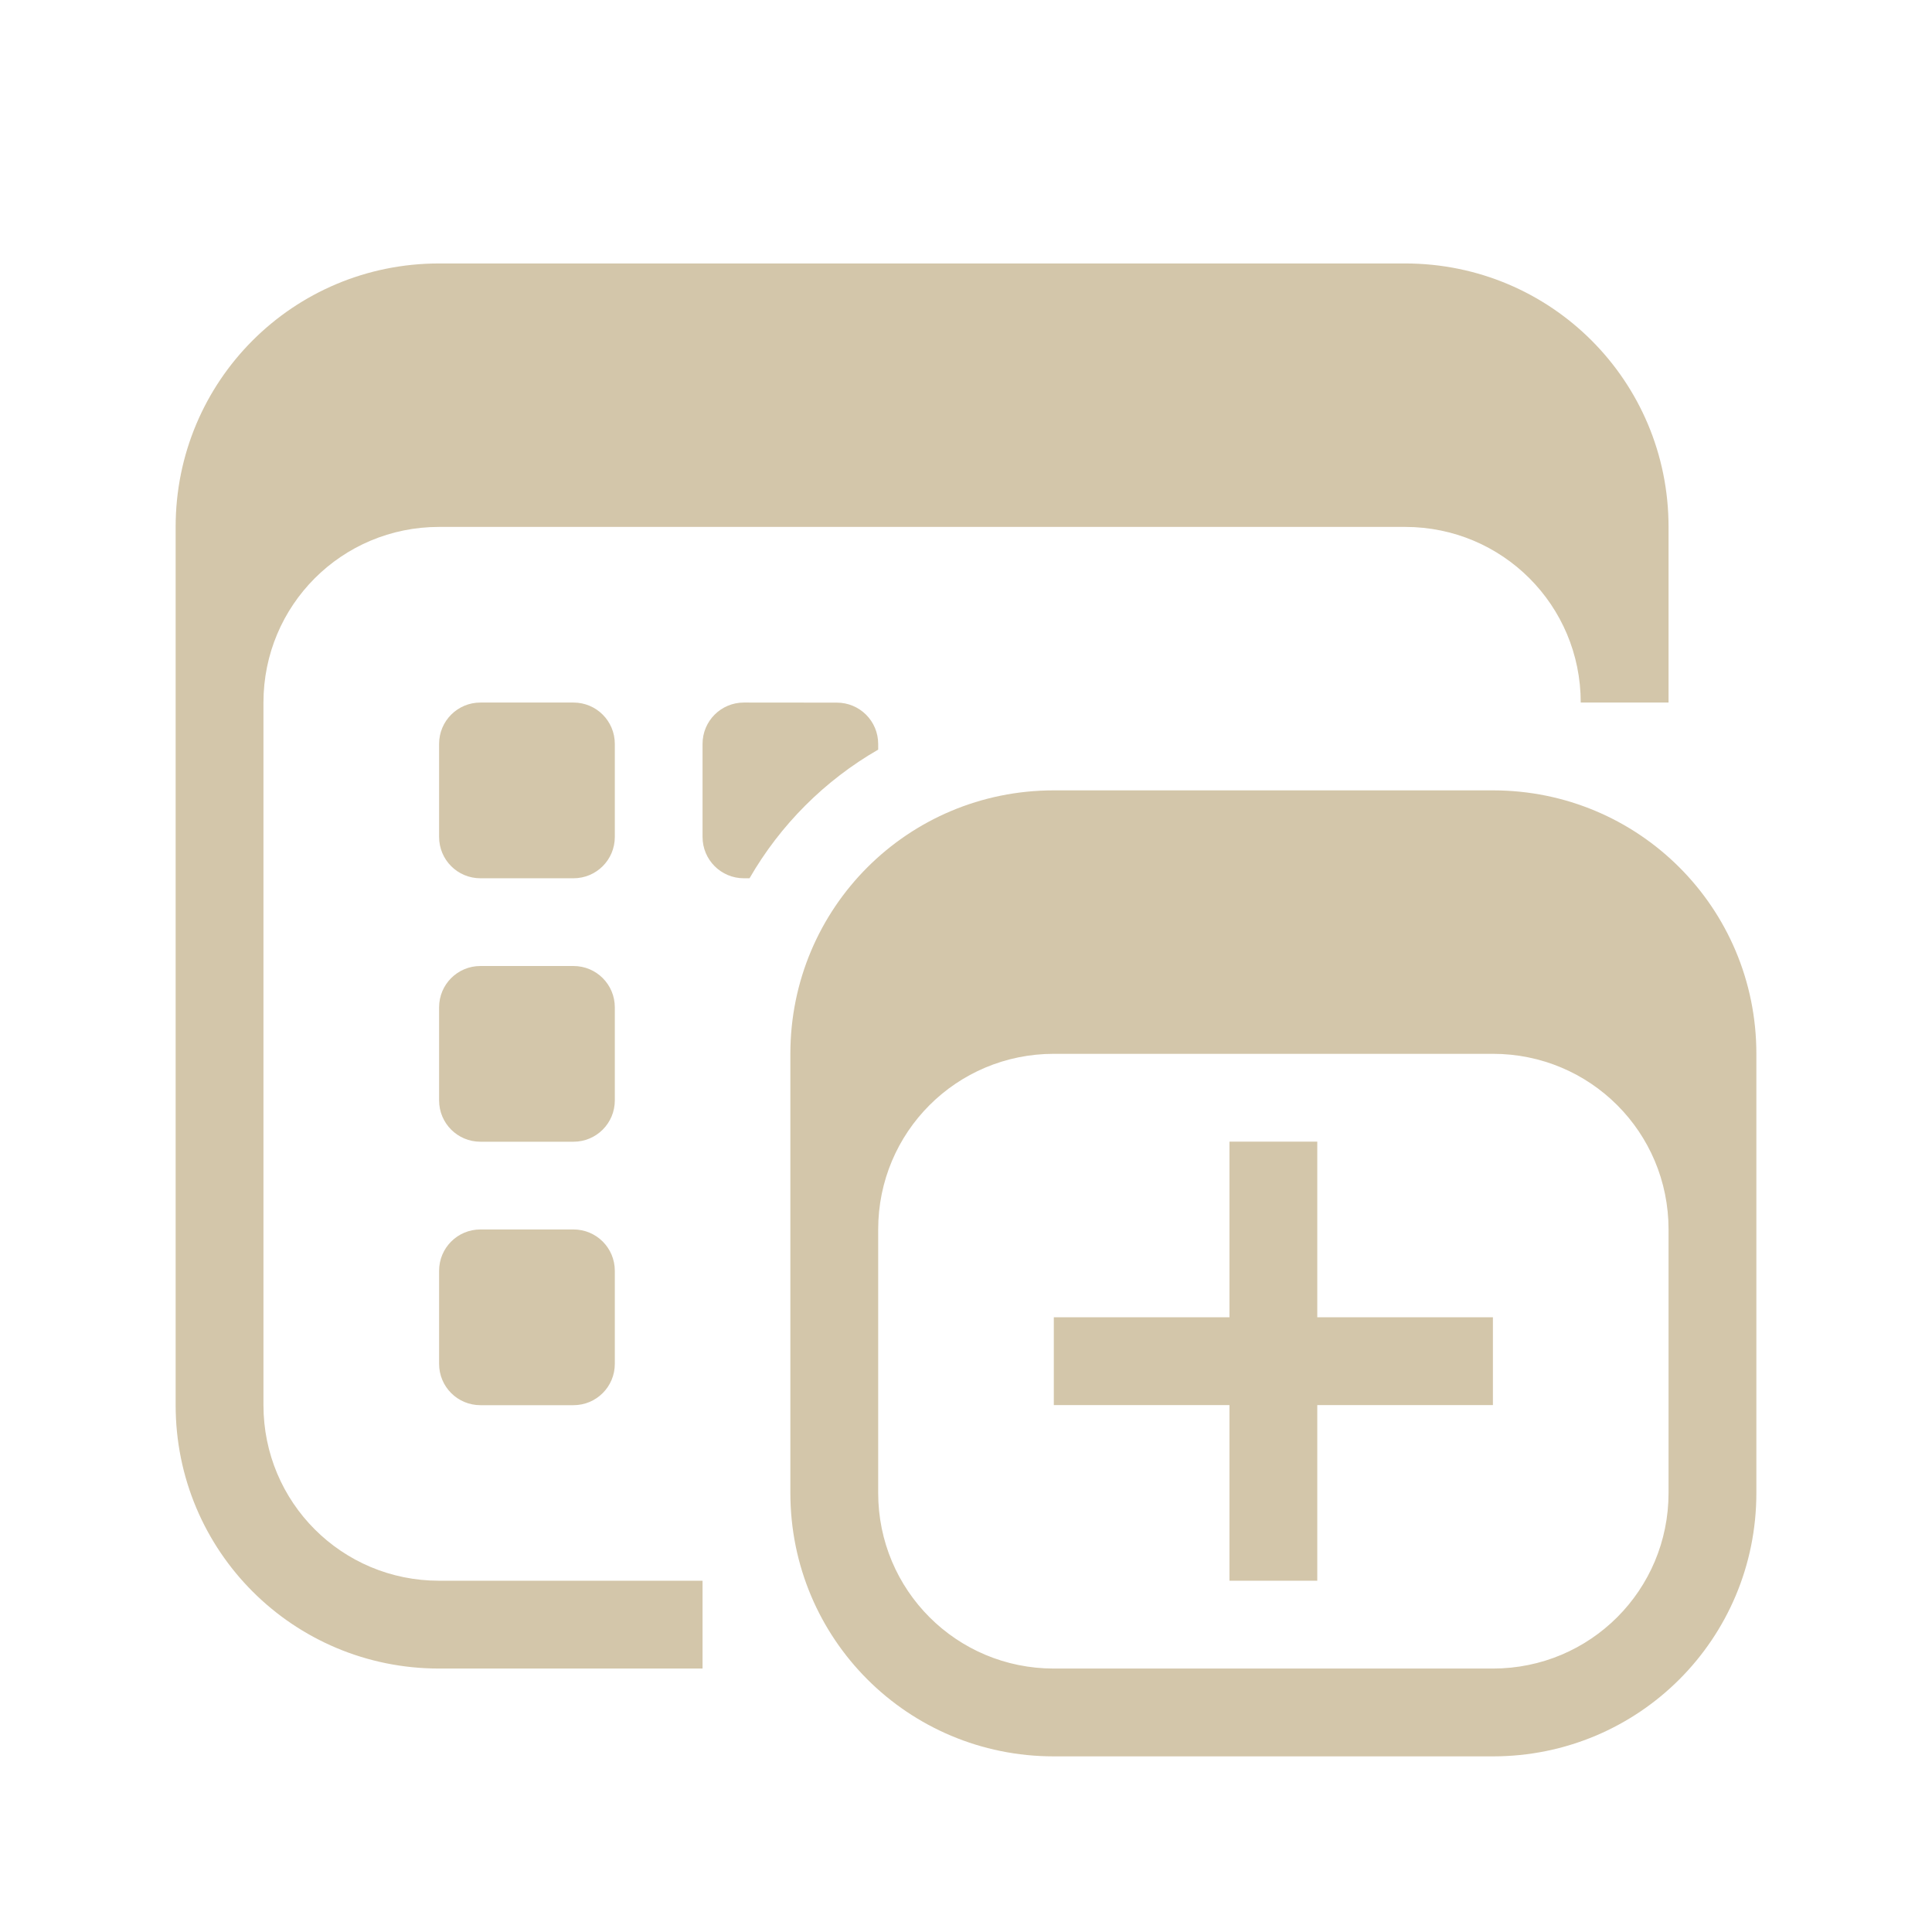 <svg version="1.1" viewBox="0 0 22 22" xmlns="http://www.w3.org/2000/svg">
 <defs>
  <style id="current-color-scheme" type="text/css">.ColorScheme-Text {
        color:#D3C6AA;
      }</style>
 </defs>
 <path class="ColorScheme-Text" d="m14 13h1v2h2v1h-2v2h-1v-2h-2v-1h2z" fill="currentColor"/>
 <path class="ColorScheme-Text" d="m5 3c-1.662 0-3 1.338-3 3v10c0 1.662 1.338 3 3 3h3v-1h-3c-1.108 0-2-0.892-2-2v-8c0-1.108 0.892-2 2-2h11c1.108 0 2 0.892 2 2h1v-2c0-1.662-1.338-3-3-3zm0.471 5c-0.261 0-0.471 0.21-0.471 0.471v1.059c0 0.261 0.21 0.471 0.471 0.471h1.059c0.261 0 0.471-0.21 0.471-0.471v-1.059c0-0.261-0.21-0.471-0.471-0.471zm3 0c-0.261 0-0.471 0.21-0.471 0.471v1.059c0 0.261 0.21 0.471 0.471 0.471h0.064c0.351-0.609 0.856-1.114 1.465-1.465v-0.064c0-0.261-0.21-0.471-0.471-0.471zm3.529 1c-1.662 0-3 1.338-3 3v5c0 1.662 1.338 3 3 3h5c1.662 0 3-1.338 3-3v-5c0-1.662-1.338-3-3-3zm-6.529 2c-0.261 0-0.471 0.21-0.471 0.471v1.059c0 0.261 0.21 0.471 0.471 0.471h1.059c0.261 0 0.471-0.21 0.471-0.471v-1.059c0-0.261-0.21-0.471-0.471-0.471zm6.529 1h5c1.108 0 2 0.892 2 2v3c0 1.108-0.892 2-2 2h-5c-1.108 0-2-0.892-2-2v-3c0-1.108 0.892-2 2-2zm-6.529 2c-0.261 0-0.471 0.21-0.471 0.471v1.059c0 0.261 0.21 0.471 0.471 0.471h1.059c0.261 0 0.471-0.21 0.471-0.471v-1.059c0-0.261-0.21-0.471-0.471-0.471z" fill="currentColor"/>
</svg>
